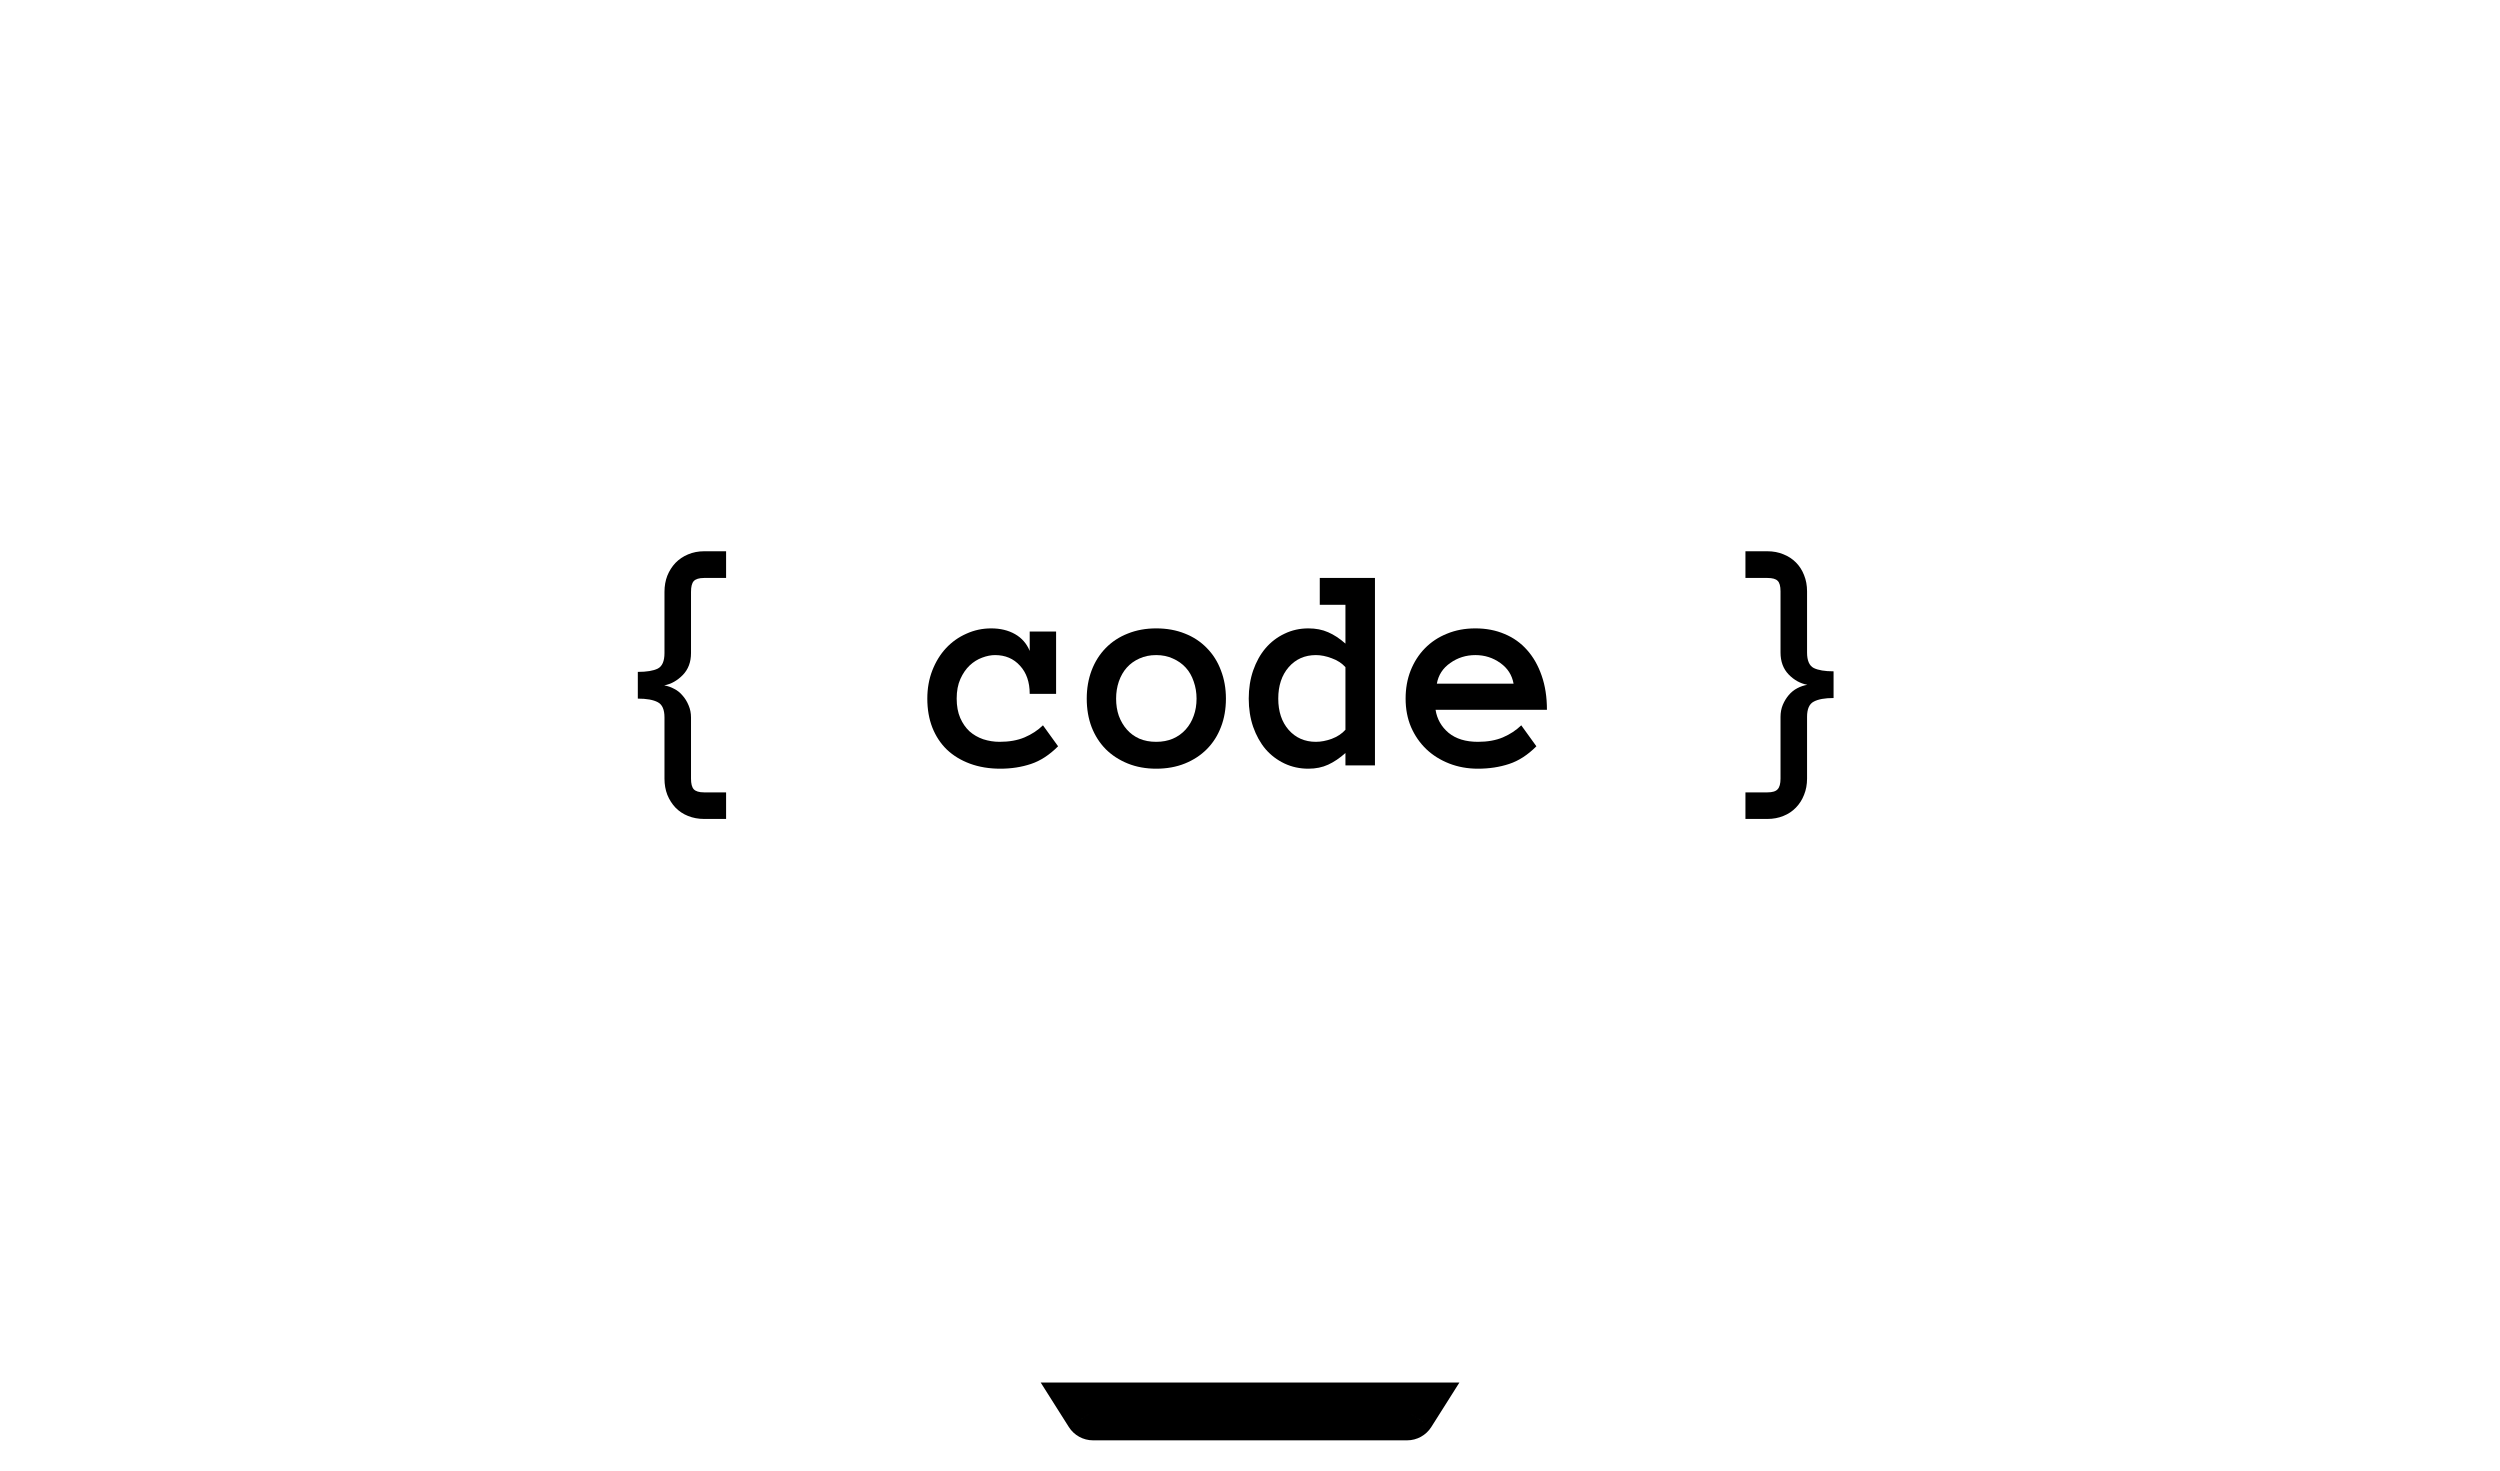 <svg width="238" height="140" viewBox="0 0 238 140" version="1.1" xmlns="http://www.w3.org/2000/svg" xmlns:xlink="http://www.w3.org/1999/xlink">
<title>Group</title>
<desc>Created using Figma</desc>
<g id="Canvas" transform="matrix(2 0 0 2 7060 5006)">
<g id="Group">
<g id="Rectangle">
<mask id="mask0_outline_ins">
<use xlink:href="#path0_fill" fill="white" transform="translate(-3519.21 -2503)"/>
</mask>
<g mask="url(#mask0_outline_ins)">
<use xlink:href="#path1_stroke_2x" transform="translate(-3519.21 -2503)"/>
</g>
</g>
<g id="Rectangle">
<mask id="mask1_outline_ins">
<use xlink:href="#path2_fill" fill="white" transform="translate(-3530 -2436.44)"/>
</mask>
<g mask="url(#mask1_outline_ins)">
<use xlink:href="#path3_stroke_2x" transform="translate(-3530 -2436.44)"/>
</g>
</g>
<g id="Union">
<mask id="mask2_outline_ins">
<use xlink:href="#path4_fill" fill="white" transform="translate(-3529.69 -2434.41)"/>
</mask>
<g mask="url(#mask2_outline_ins)">
<use xlink:href="#path5_stroke_2x" transform="translate(-3529.69 -2434.41)"/>
</g>
</g>
<g id="Rectangle">
<mask id="mask3_outline_ins">
<use xlink:href="#path6_fill" fill="white" transform="translate(-3518.9 -2502.38)"/>
</mask>
<g mask="url(#mask3_outline_ins)">
<use xlink:href="#path7_stroke_2x" transform="translate(-3518.9 -2502.38)"/>
</g>
</g>
<g id="Rectangle">
<mask id="mask4_outline_ins">
<use xlink:href="#path8_fill" fill="white" transform="translate(-3515.82 -2498.94)"/>
</mask>
<g mask="url(#mask4_outline_ins)">
<use xlink:href="#path9_stroke_2x" transform="translate(-3515.82 -2498.94)"/>
</g>
</g>
<g id="Union">
<use xlink:href="#path10_stroke" transform="translate(-3479.1 -2436.44)"/>
</g>
<g id="{ code }">
<use xlink:href="#path11_fill" transform="translate(-3499.64 -2476.76)"/>
<use xlink:href="#path12_fill" transform="translate(-3499.64 -2476.76)"/>
<use xlink:href="#path13_fill" transform="translate(-3499.64 -2476.76)"/>
<use xlink:href="#path14_fill" transform="translate(-3499.64 -2476.76)"/>
<use xlink:href="#path15_fill" transform="translate(-3499.64 -2476.76)"/>
<use xlink:href="#path16_fill" transform="translate(-3499.64 -2476.76)"/>
</g>
<g id="Ellipse">
<mask id="mask5_outline_ins">
<use xlink:href="#path17_fill" fill="white" transform="translate(-3471.02 -2501.11)"/>
</mask>
<g mask="url(#mask5_outline_ins)">
<use xlink:href="#path18_stroke_2x" transform="translate(-3471.02 -2501.11)"/>
</g>
</g>
</g>
</g>
<defs>
<path id="path0_fill" d="M 0 5C 0 2.239 2.239 0 5 0L 92.42 0C 95.181 0 97.42 2.239 97.42 5L 97.42 66.563L 0 66.563L 0 5Z"/>
<path id="path1_stroke_2x" d="M 97.42 66.563L 97.42 68.063L 98.92 68.063L 98.92 66.563L 97.42 66.563ZM 0 66.563L -1.5 66.563L -1.5 68.063L 0 68.063L 0 66.563ZM 5 1.5L 92.42 1.5L 92.42 -1.5L 5 -1.5L 5 1.5ZM 95.92 5L 95.92 66.563L 98.92 66.563L 98.92 5L 95.92 5ZM 97.42 65.063L 0 65.063L 0 68.063L 97.42 68.063L 97.42 65.063ZM 1.5 66.563L 1.5 5L -1.5 5L -1.5 66.563L 1.5 66.563ZM 92.42 1.5C 94.353 1.5 95.92 3.067 95.92 5L 98.92 5C 98.92 1.41 96.01 -1.5 92.42 -1.5L 92.42 1.5ZM 5 -1.5C 1.41 -1.5 -1.5 1.41 -1.5 5L 1.5 5C 1.5 3.067 3.067 1.5 5 1.5L 5 -1.5Z"/>
<path id="path2_fill" d="M 0 0.729C 0 0.326 0.326 0 0.729 0L 118.271 0C 118.674 0 119 0.326 119 0.729C 119 1.535 118.347 2.188 117.542 2.188L 1.458 2.188C 0.653 2.188 0 1.535 0 0.729Z"/>
<path id="path3_stroke_2x" d="M 0.729 1.5L 118.271 1.5L 118.271 -1.5L 0.729 -1.5L 0.729 1.5ZM 117.542 0.688L 1.458 0.688L 1.458 3.688L 117.542 3.688L 117.542 0.688ZM 1.458 0.688C 1.461 0.688 1.468 0.688 1.475 0.691C 1.481 0.694 1.485 0.697 1.488 0.7C 1.49 0.702 1.494 0.706 1.496 0.712C 1.499 0.72 1.5 0.726 1.5 0.729L -1.5 0.729C -1.5 2.363 -0.176 3.688 1.458 3.688L 1.458 0.688ZM 117.5 0.729C 117.5 0.726 117.501 0.72 117.504 0.712C 117.506 0.706 117.51 0.702 117.512 0.7C 117.515 0.697 117.519 0.694 117.525 0.691C 117.532 0.688 117.539 0.688 117.542 0.688L 117.542 3.688C 119.176 3.688 120.5 2.363 120.5 0.729L 117.5 0.729ZM 118.271 1.5C 117.845 1.5 117.5 1.155 117.5 0.729L 120.5 0.729C 120.5 -0.502 119.502 -1.5 118.271 -1.5L 118.271 1.5ZM 0.729 -1.5C -0.502 -1.5 -1.5 -0.502 -1.5 0.729L 1.5 0.729C 1.5 1.155 1.155 1.5 0.729 1.5L 0.729 -1.5Z"/>
<path id="path4_fill" fill-rule="evenodd" d="M 53.075 0.001L 53.528 0L 118.377 0.075L 115.921 1.256C 115.715 1.355 115.489 1.406 115.261 1.406L 53.529 1.404L 52.517 1.404L 3.117 1.406C 2.888 1.406 2.663 1.355 2.456 1.256L 0 0.075L 52.517 0.001L 52.517 0L 53.075 0.001Z"/>
<path id="path5_stroke_2x" d="M 53.528 0L 53.53 -1.5L 53.526 -1.5L 53.528 0ZM 53.075 0.001L 53.074 1.501L 53.077 1.501L 53.075 0.001ZM 118.377 0.075L 119.027 1.427L 118.379 -1.425L 118.377 0.075ZM 115.921 1.256L 116.571 2.607L 116.571 2.607L 115.921 1.256ZM 115.261 1.406L 115.261 -0.094L 115.261 -0.094L 115.261 1.406ZM 53.529 1.404L 53.529 -0.096L 53.529 -0.096L 53.529 1.404ZM 52.517 1.404L 52.517 -0.096L 52.517 -0.096L 52.517 1.404ZM 3.117 1.406L 3.117 -0.094L 3.116 -0.094L 3.117 1.406ZM 2.456 1.256L 3.106 -0.096L 3.106 -0.096L 2.456 1.256ZM 0 0.075L -0.002 -1.425L -0.65 1.427L 0 0.075ZM 52.517 0.001L 52.52 1.501L 54.017 1.499L 54.017 0.001L 52.517 0.001ZM 52.517 0L 52.519 -1.5L 51.017 -1.502L 51.017 0L 52.517 0ZM 53.526 -1.5L 53.073 -1.499L 53.077 1.501L 53.531 1.5L 53.526 -1.5ZM 53.527 1.5L 118.376 1.575L 118.379 -1.425L 53.53 -1.5L 53.527 1.5ZM 117.728 -1.277L 115.272 -0.096L 116.571 2.607L 119.027 1.427L 117.728 -1.277ZM 115.272 -0.096C 115.267 -0.094 115.264 -0.094 115.261 -0.094L 115.261 2.906C 115.715 2.906 116.163 2.804 116.571 2.607L 115.272 -0.096ZM 115.261 -0.094L 53.529 -0.096L 53.528 2.904L 115.261 2.906L 115.261 -0.094ZM 52.517 2.904L 53.529 2.904L 53.529 -0.096L 52.517 -0.096L 52.517 2.904ZM 3.117 2.906L 52.517 2.904L 52.517 -0.096L 3.117 -0.094L 3.117 2.906ZM 1.806 2.607C 2.215 2.804 2.663 2.906 3.117 2.906L 3.116 -0.094C 3.114 -0.094 3.11 -0.094 3.106 -0.096L 1.806 2.607ZM -0.65 1.427L 1.806 2.607L 3.106 -0.096L 0.65 -1.277L -0.65 1.427ZM 52.515 -1.499L -0.002 -1.425L 0.002 1.575L 52.52 1.501L 52.515 -1.499ZM 54.017 0.001L 54.017 0L 51.017 0L 51.017 0.001L 54.017 0.001ZM 52.516 1.5L 53.074 1.501L 53.077 -1.499L 52.519 -1.5L 52.516 1.5Z"/>
<path id="path6_fill" d="M 0 4C 0 1.791 1.791 0 4 0L 92.803 0C 95.012 0 96.803 1.791 96.803 4L 96.803 65.938L 0 65.938L 0 4Z"/>
<path id="path7_stroke_2x" d="M 96.803 65.938L 96.803 67.438L 98.303 67.438L 98.303 65.938L 96.803 65.938ZM 0 65.938L -1.5 65.938L -1.5 67.438L 0 67.438L 0 65.938ZM 4 1.5L 92.803 1.5L 92.803 -1.5L 4 -1.5L 4 1.5ZM 95.303 4L 95.303 65.938L 98.303 65.938L 98.303 4L 95.303 4ZM 96.803 64.438L 0 64.438L 0 67.438L 96.803 67.438L 96.803 64.438ZM 1.5 65.938L 1.5 4L -1.5 4L -1.5 65.938L 1.5 65.938ZM 92.803 1.5C 94.184 1.5 95.303 2.619 95.303 4L 98.303 4C 98.303 0.962 95.841 -1.5 92.803 -1.5L 92.803 1.5ZM 4 -1.5C 0.962 -1.5 -1.5 0.962 -1.5 4L 1.5 4C 1.5 2.619 2.619 1.5 4 1.5L 4 -1.5Z"/>
<path id="path8_fill" d="M 0 1C 0 0.448 0.448 0 1 0L 89.637 0C 90.19 0 90.637 0.448 90.637 1L 90.637 57.125C 90.637 57.677 90.19 58.125 89.637 58.125L 1 58.125C 0.448 58.125 0 57.677 0 57.125L 0 1Z"/>
<path id="path9_stroke_2x" d="M 1 1.5L 89.637 1.5L 89.637 -1.5L 1 -1.5L 1 1.5ZM 89.137 1L 89.137 57.125L 92.137 57.125L 92.137 1L 89.137 1ZM 89.637 56.625L 1 56.625L 1 59.625L 89.637 59.625L 89.637 56.625ZM 1.5 57.125L 1.5 1L -1.5 1L -1.5 57.125L 1.5 57.125ZM 1 56.625C 1.276 56.625 1.5 56.849 1.5 57.125L -1.5 57.125C -1.5 58.506 -0.381 59.625 1 59.625L 1 56.625ZM 89.137 57.125C 89.137 56.849 89.361 56.625 89.637 56.625L 89.637 59.625C 91.018 59.625 92.137 58.506 92.137 57.125L 89.137 57.125ZM 89.637 1.5C 89.361 1.5 89.137 1.276 89.137 1L 92.137 1C 92.137 -0.381 91.018 -1.5 89.637 -1.5L 89.637 1.5ZM 1 -1.5C -0.381 -1.5 -1.5 -0.381 -1.5 1L 1.5 1C 1.5 1.276 1.276 1.5 1 1.5L 1 -1.5Z"/>
<path id="path10_stroke" d="M 0.609 0.963L -0.025 1.363L -0.025 1.364L 0.609 0.963ZM 0 0L 0 -0.75L -1.362 -0.75L -0.634 0.401L 0 0ZM 16.597 0.963L 17.231 1.364L 17.231 1.363L 16.597 0.963ZM 17.206 0L 17.84 0.401L 18.567 -0.75L 17.206 -0.75L 17.206 0ZM 1.243 0.562L 0.634 -0.401L -0.634 0.401L -0.025 1.363L 1.243 0.562ZM 1.128 0.5C 1.178 0.5 1.22 0.526 1.243 0.562L -0.025 1.364C 0.224 1.758 0.658 2 1.128 2L 1.128 0.5ZM 6.262 0.5L 1.128 0.5L 1.128 2L 6.262 2L 6.262 0.5ZM 6.262 2L 10.943 2L 10.943 0.5L 6.262 0.5L 6.262 2ZM 10.943 2L 16.078 2L 16.078 0.5L 10.943 0.5L 10.943 2ZM 16.078 2C 16.548 2 16.982 1.758 17.231 1.364L 15.963 0.562C 15.985 0.526 16.028 0.5 16.078 0.5L 16.078 2ZM 17.231 1.363L 17.84 0.401L 16.572 -0.401L 15.963 0.562L 17.231 1.363ZM 17.206 -0.75L 10.943 -0.75L 10.943 0.75L 17.206 0.75L 17.206 -0.75ZM 10.943 -0.75L 6.262 -0.75L 6.262 0.75L 10.943 0.75L 10.943 -0.75ZM 0 0.75L 6.262 0.75L 6.262 -0.75L 0 -0.75L 0 0.75Z"/>
<path id="path11_fill" d="M 4.202 12.742L 3.156 12.742C 2.88 12.742 2.625 12.694 2.389 12.599C 2.159 12.508 1.96 12.375 1.792 12.202C 1.629 12.029 1.5 11.826 1.405 11.594C 1.315 11.361 1.269 11.104 1.269 10.821L 1.269 7.909C 1.269 7.535 1.163 7.294 0.95 7.185C 0.738 7.071 0.421 7.014 0 7.014L 0 5.742C 0.421 5.742 0.738 5.69 0.95 5.585C 1.163 5.476 1.269 5.229 1.269 4.847L 1.269 1.935C 1.269 1.652 1.315 1.395 1.405 1.162C 1.5 0.93 1.629 0.727 1.792 0.554C 1.96 0.381 2.159 0.246 2.389 0.15C 2.625 0.05 2.88 0 3.156 0L 4.202 0L 4.202 1.271L 3.156 1.271C 2.917 1.271 2.751 1.322 2.661 1.422C 2.575 1.518 2.532 1.688 2.532 1.935L 2.532 4.847C 2.532 5.275 2.401 5.624 2.138 5.893C 1.88 6.157 1.586 6.321 1.256 6.385C 1.423 6.412 1.582 6.467 1.731 6.549C 1.885 6.626 2.018 6.733 2.131 6.87C 2.249 7.002 2.344 7.157 2.417 7.335C 2.494 7.513 2.532 7.704 2.532 7.909L 2.532 10.821C 2.532 11.063 2.575 11.231 2.661 11.327C 2.751 11.427 2.917 11.477 3.156 11.477L 4.202 11.477L 4.202 12.742Z"/>
<path id="path12_fill" d="M 20.005 9.283C 19.597 9.693 19.167 9.974 18.715 10.124C 18.267 10.274 17.78 10.35 17.255 10.35C 16.726 10.35 16.244 10.27 15.809 10.11C 15.38 9.951 15.013 9.728 14.71 9.44C 14.411 9.149 14.18 8.798 14.018 8.388C 13.859 7.978 13.78 7.52 13.78 7.014C 13.78 6.531 13.859 6.084 14.018 5.674C 14.18 5.259 14.398 4.906 14.669 4.614C 14.945 4.318 15.269 4.088 15.64 3.924C 16.011 3.755 16.405 3.671 16.821 3.671C 17.255 3.671 17.633 3.762 17.955 3.944C 18.276 4.127 18.509 4.393 18.654 4.744L 18.654 3.821L 19.91 3.821L 19.91 6.788L 18.654 6.788C 18.654 6.228 18.5 5.781 18.192 5.448C 17.889 5.111 17.493 4.942 17.004 4.942C 16.81 4.942 16.604 4.983 16.387 5.065C 16.174 5.143 15.977 5.266 15.796 5.435C 15.62 5.603 15.472 5.817 15.355 6.077C 15.237 6.337 15.178 6.649 15.178 7.014C 15.178 7.369 15.235 7.677 15.348 7.937C 15.461 8.192 15.608 8.404 15.789 8.572C 15.975 8.736 16.192 8.862 16.441 8.948C 16.694 9.03 16.954 9.071 17.221 9.071C 17.678 9.071 18.075 9.001 18.409 8.859C 18.749 8.714 19.041 8.522 19.285 8.285L 20.005 9.283Z"/>
<path id="path13_fill" d="M 27.994 7.014C 27.994 7.51 27.915 7.962 27.757 8.367C 27.603 8.773 27.379 9.124 27.085 9.42C 26.795 9.712 26.447 9.939 26.039 10.104C 25.632 10.268 25.177 10.35 24.675 10.35C 24.181 10.35 23.731 10.268 23.324 10.104C 22.917 9.939 22.566 9.712 22.272 9.42C 21.982 9.124 21.758 8.773 21.6 8.367C 21.446 7.962 21.369 7.51 21.369 7.014C 21.369 6.531 21.446 6.084 21.6 5.674C 21.758 5.259 21.982 4.904 22.272 4.607C 22.566 4.307 22.917 4.076 23.324 3.917C 23.731 3.753 24.181 3.671 24.675 3.671C 25.177 3.671 25.632 3.753 26.039 3.917C 26.447 4.076 26.795 4.307 27.085 4.607C 27.379 4.904 27.603 5.259 27.757 5.674C 27.915 6.084 27.994 6.531 27.994 7.014ZM 26.596 7.014C 26.596 6.727 26.551 6.455 26.46 6.2C 26.374 5.94 26.247 5.719 26.08 5.537C 25.913 5.355 25.709 5.211 25.469 5.106C 25.234 4.997 24.969 4.942 24.675 4.942C 24.376 4.942 24.109 4.997 23.874 5.106C 23.639 5.211 23.439 5.355 23.276 5.537C 23.113 5.719 22.987 5.94 22.896 6.2C 22.81 6.455 22.767 6.727 22.767 7.014C 22.767 7.314 22.81 7.588 22.896 7.834C 22.987 8.08 23.113 8.297 23.276 8.483C 23.439 8.67 23.639 8.816 23.874 8.921C 24.109 9.021 24.376 9.071 24.675 9.071C 24.969 9.071 25.234 9.021 25.469 8.921C 25.709 8.816 25.913 8.67 26.08 8.483C 26.247 8.297 26.374 8.08 26.46 7.834C 26.551 7.588 26.596 7.314 26.596 7.014Z"/>
<path id="path14_fill" d="M 35.088 10.192L 33.683 10.192L 33.683 9.604C 33.411 9.846 33.137 10.031 32.861 10.158C 32.585 10.286 32.271 10.35 31.918 10.35C 31.51 10.35 31.133 10.268 30.784 10.104C 30.436 9.939 30.135 9.712 29.881 9.42C 29.632 9.124 29.436 8.771 29.291 8.36C 29.15 7.95 29.08 7.501 29.08 7.014C 29.08 6.531 29.15 6.084 29.291 5.674C 29.436 5.259 29.632 4.906 29.881 4.614C 30.135 4.318 30.436 4.088 30.784 3.924C 31.133 3.755 31.51 3.671 31.918 3.671C 32.271 3.671 32.585 3.732 32.861 3.855C 33.137 3.974 33.411 4.154 33.683 4.396L 33.683 2.55L 32.461 2.55L 32.461 1.271L 35.088 1.271L 35.088 10.192ZM 33.683 5.517C 33.515 5.33 33.298 5.188 33.031 5.093C 32.769 4.993 32.517 4.942 32.278 4.942C 31.748 4.942 31.316 5.134 30.981 5.517C 30.651 5.899 30.485 6.398 30.485 7.014C 30.485 7.629 30.651 8.126 30.981 8.504C 31.316 8.882 31.748 9.071 32.278 9.071C 32.517 9.071 32.769 9.023 33.031 8.928C 33.298 8.827 33.515 8.684 33.683 8.497L 33.683 5.517Z"/>
<path id="path15_fill" d="M 37.973 7.547C 38.041 7.984 38.246 8.349 38.59 8.641C 38.939 8.928 39.405 9.071 39.989 9.071C 40.446 9.071 40.842 9.001 41.177 8.859C 41.516 8.714 41.808 8.522 42.052 8.285L 42.772 9.283C 42.365 9.693 41.932 9.974 41.475 10.124C 41.023 10.274 40.527 10.35 39.989 10.35C 39.5 10.35 39.045 10.268 38.624 10.104C 38.203 9.939 37.839 9.712 37.532 9.42C 37.224 9.124 36.982 8.773 36.805 8.367C 36.633 7.962 36.547 7.51 36.547 7.014C 36.547 6.531 36.626 6.086 36.785 5.681C 36.948 5.271 37.174 4.917 37.464 4.621C 37.758 4.32 38.108 4.088 38.516 3.924C 38.923 3.755 39.373 3.671 39.867 3.671C 40.378 3.671 40.842 3.76 41.258 3.938C 41.675 4.111 42.03 4.364 42.324 4.696C 42.623 5.029 42.856 5.437 43.023 5.92C 43.191 6.398 43.274 6.941 43.274 7.547L 37.973 7.547ZM 41.686 6.303C 41.613 5.893 41.403 5.564 41.054 5.318C 40.706 5.068 40.31 4.942 39.867 4.942C 39.423 4.942 39.025 5.068 38.672 5.318C 38.319 5.564 38.106 5.893 38.034 6.303L 41.686 6.303Z"/>
<path id="path16_fill" d="M 52.723 11.477L 53.769 11.477C 54.008 11.477 54.171 11.427 54.257 11.327C 54.348 11.231 54.393 11.063 54.393 10.821L 54.393 7.882C 54.393 7.677 54.429 7.485 54.502 7.308C 54.579 7.13 54.674 6.975 54.787 6.843C 54.904 6.706 55.038 6.599 55.187 6.521C 55.341 6.439 55.502 6.385 55.669 6.357C 55.334 6.294 55.038 6.13 54.78 5.865C 54.522 5.596 54.393 5.248 54.393 4.819L 54.393 1.907C 54.393 1.661 54.348 1.495 54.257 1.408C 54.171 1.317 54.008 1.271 53.769 1.271L 52.723 1.271L 52.723 0L 53.769 0C 54.045 0 54.298 0.048 54.529 0.144C 54.76 0.235 54.959 0.365 55.126 0.533C 55.294 0.702 55.423 0.902 55.513 1.135C 55.608 1.367 55.656 1.625 55.656 1.907L 55.656 4.819C 55.656 5.202 55.762 5.448 55.975 5.558C 56.188 5.662 56.502 5.715 56.918 5.715L 56.918 6.986C 56.502 6.986 56.188 7.043 55.975 7.157C 55.762 7.267 55.656 7.508 55.656 7.882L 55.656 10.821C 55.656 11.104 55.608 11.361 55.513 11.594C 55.423 11.826 55.294 12.029 55.126 12.202C 54.959 12.375 54.76 12.508 54.529 12.599C 54.298 12.694 54.045 12.742 53.769 12.742L 52.723 12.742L 52.723 11.477Z"/>
<path id="path17_fill" d="M 1.049 0.531C 1.049 0.825 0.814 1.063 0.524 1.063C 0.235 1.063 0 0.825 0 0.531C 0 0.238 0.235 0 0.524 0C 0.814 0 1.049 0.238 1.049 0.531Z"/>
<path id="path18_stroke_2x" d="M -0.451 0.531C -0.451 0.016 -0.034 -0.437 0.524 -0.437L 0.524 2.563C 1.661 2.563 2.549 1.634 2.549 0.531L -0.451 0.531ZM 0.524 -0.437C 1.082 -0.437 1.5 0.016 1.5 0.531L -1.5 0.531C -1.5 1.634 -0.613 2.563 0.524 2.563L 0.524 -0.437ZM 1.5 0.531C 1.5 1.047 1.082 1.5 0.524 1.5L 0.524 -1.5C -0.613 -1.5 -1.5 -0.571 -1.5 0.531L 1.5 0.531ZM 0.524 1.5C -0.034 1.5 -0.451 1.047 -0.451 0.531L 2.549 0.531C 2.549 -0.571 1.661 -1.5 0.524 -1.5L 0.524 1.5Z"/>
</defs>
</svg>
